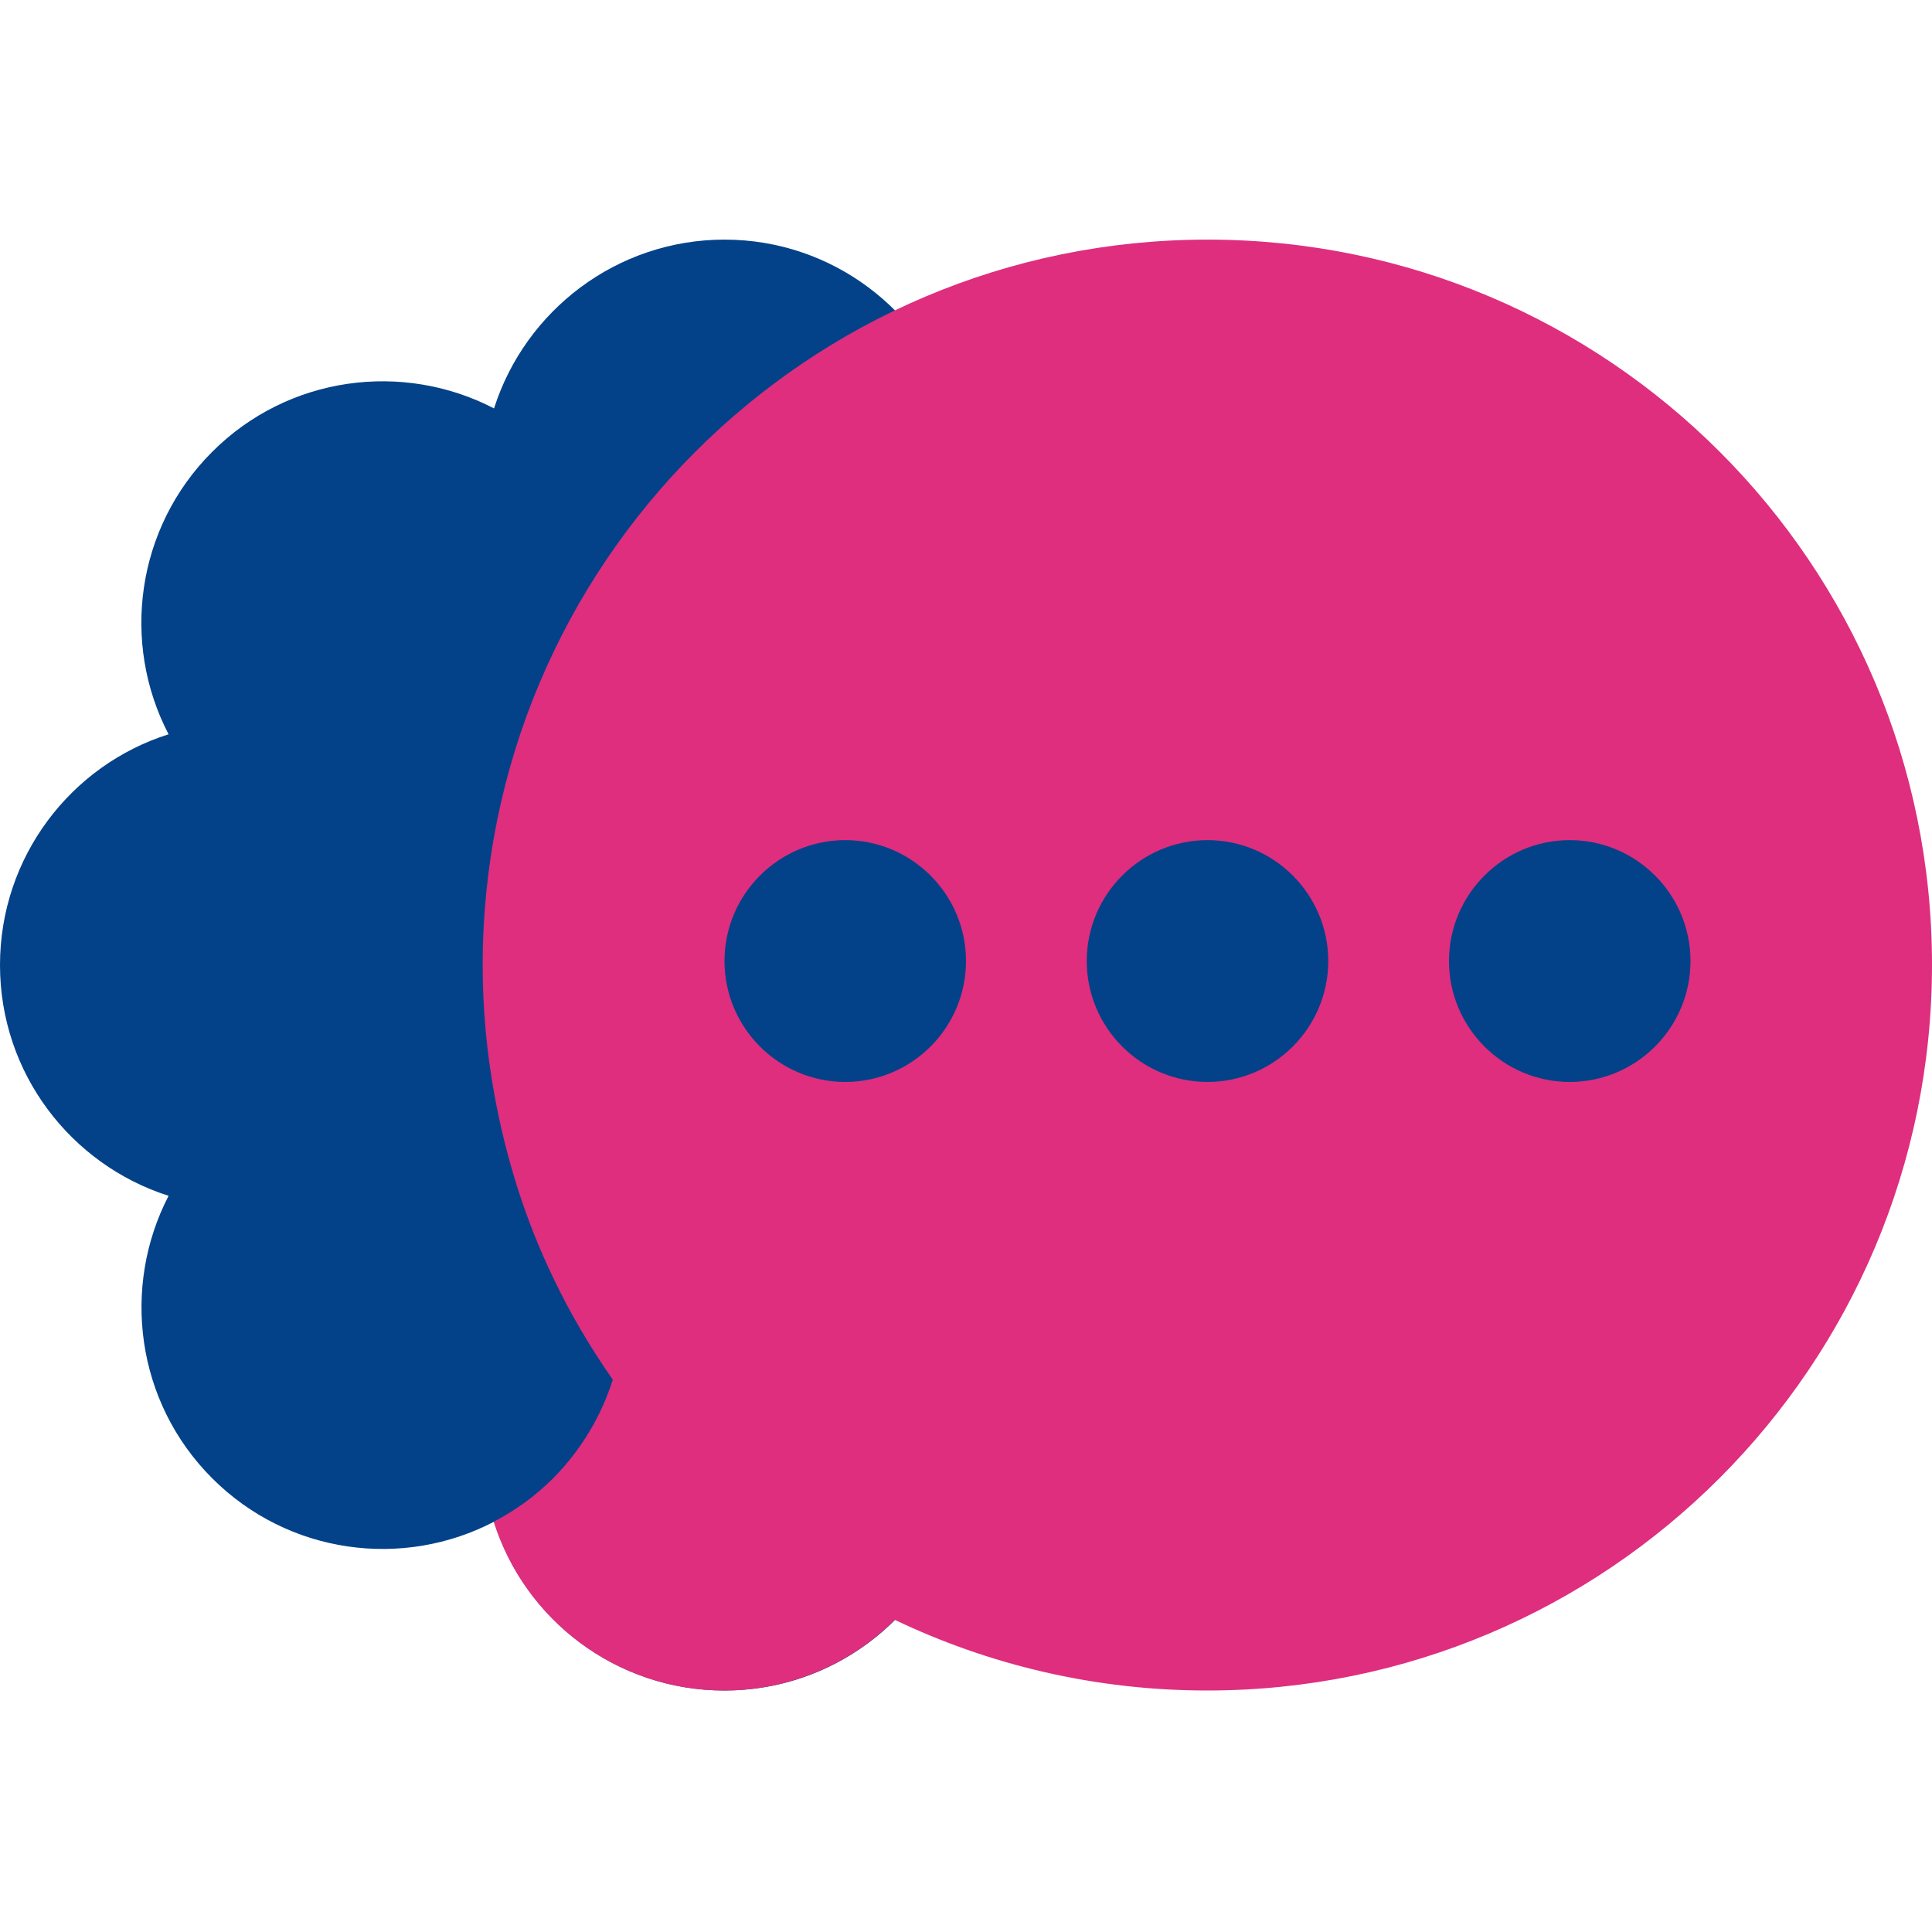 <svg width="1024" height="1024" viewBox="0 0 1024 1024" fill="none" xmlns="http://www.w3.org/2000/svg">
<path d="M655.421 239.723C615 199.249 554.191 191.438 505.97 216.646C489.66 164.633 441.084 127 383.998 127C326.913 127 278.337 164.633 261.849 216.468C213.628 191.438 152.819 199.072 112.398 239.545C71.978 280.019 64.177 340.907 89.351 389.191C37.584 405.523 0 454.162 0 511.5C0 568.838 37.584 617.3 89.351 633.809C64.354 682.093 71.978 742.981 112.398 783.455C152.819 823.928 213.628 831.739 261.849 806.532C278.159 858.367 326.735 896 383.998 896C441.261 896 489.66 858.367 506.147 806.532C554.369 831.562 615.177 823.928 655.598 783.455C685.027 753.987 696.906 713.691 691.587 675.347H907.52V364.694H687.864C699.919 321.558 689.282 273.451 655.421 239.545V239.723Z" fill="#034289"/>
<path d="M640.001 127C427.792 127 255.826 299.191 255.826 511.678C255.826 534.755 257.953 557.299 261.853 579.134C268.058 613.749 278.518 646.767 293.233 677.3C302.274 696.294 312.911 714.223 324.789 731.265C318.762 750.259 308.302 768.188 293.233 783.455C283.659 793.041 273.022 800.674 261.676 806.532C277.986 858.367 326.562 896 383.825 896C419.105 896 451.193 881.621 474.24 858.544C524.412 882.509 580.611 896 639.824 896C852.033 896 1024 723.809 1024 511.322C1024 298.836 852.033 127 640.001 127ZM448.002 573.453C412.722 573.453 384.002 544.696 384.002 509.37C384.002 474.044 412.722 445.286 448.002 445.286C483.282 445.286 512.002 474.044 512.002 509.37C512.002 544.696 483.282 573.453 448.002 573.453ZM640.001 573.453C604.721 573.453 576.001 544.696 576.001 509.37C576.001 474.044 604.721 445.286 640.001 445.286C675.281 445.286 704.001 474.044 704.001 509.37C704.001 544.696 675.281 573.453 640.001 573.453ZM832 573.453C796.721 573.453 768 544.696 768 509.37C768 474.044 796.721 445.286 832 445.286C867.28 445.286 896 474.044 896 509.37C896 544.696 867.28 573.453 832 573.453Z" fill="#DE2E7D"/>
</svg>

